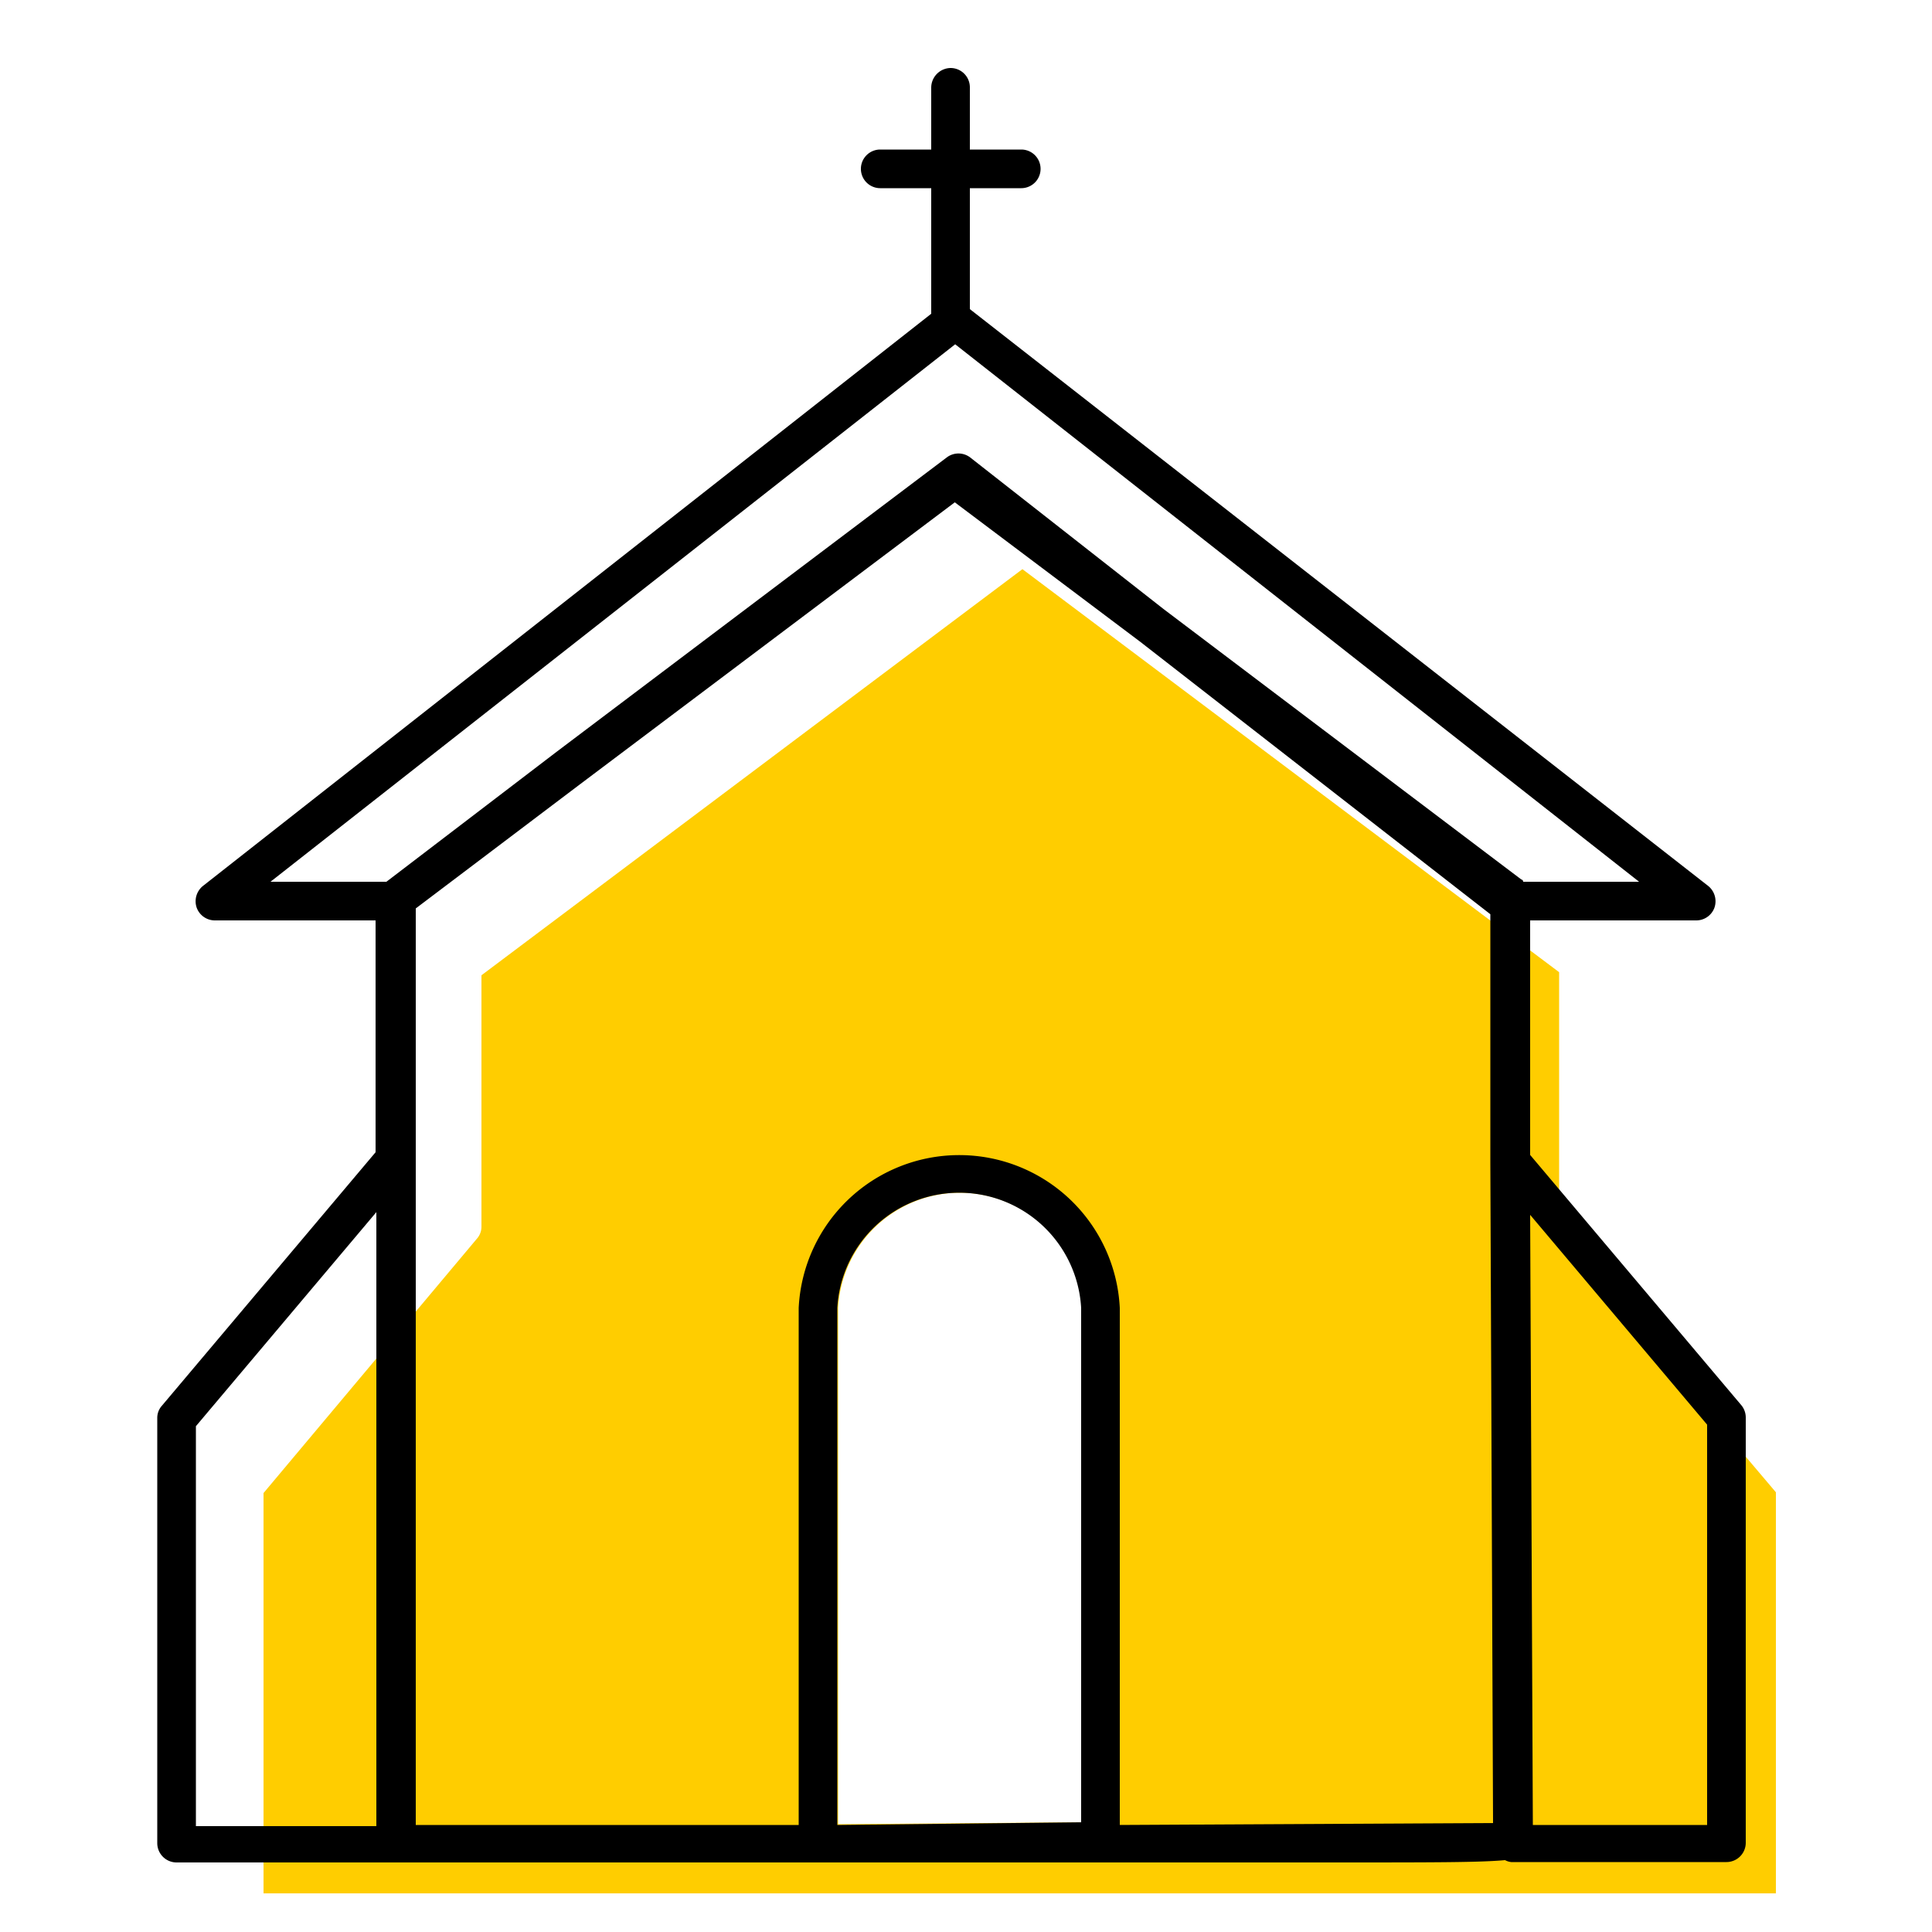 <svg id="ICONS" xmlns="http://www.w3.org/2000/svg" viewBox="0 0 50 50"><defs><style>.cls-1{fill:#ffcd00;}</style></defs><path class="cls-1" d="M40.47,32.14a.47.47,0,0,1-.12-.32l0-6.66L26.46,14.73l-14,10.51v6.5a.47.47,0,0,1-.12.32L6.82,38.64V49h5.07l29,0h5.07V38.62ZM28,47.16l-6.31.05V33.85a3.16,3.16,0,0,1,6.31,0Z"/><path d="M45.06,36.36,39.6,29.89l0-6.07h4.3a.5.5,0,0,0,.47-.33.51.51,0,0,0-.16-.56L25.1,8V4.87h1.33a.5.5,0,0,0,.5-.5.5.5,0,0,0-.5-.5H25.1V2.26a.5.5,0,0,0-.5-.5.51.51,0,0,0-.5.5V3.87H22.78a.5.5,0,0,0-.5.5.5.5,0,0,0,.5.5H24.1V8.12L5.25,22.93a.51.51,0,0,0-.16.56.5.5,0,0,0,.47.33H9.72v6L4.19,36.38a.47.47,0,0,0-.12.32v11a.5.5,0,0,0,.5.5h5.57l24.45,0c2.48,0,3.72,0,4.36-.06a.43.43,0,0,0,.16.05h5.57a.5.5,0,0,0,.5-.5v-11A.5.5,0,0,0,45.06,36.36ZM24.72,8.91l17.7,13.91h-3s0-.05-.05-.06l-9.26-7-5-3.92a.5.5,0,0,0-.61,0l-10.1,7.62L10,22.82H7Zm-19.65,28,4.67-5.54,0,15.89H5.07Zm16.6,10.32V33.85a3.16,3.16,0,0,1,6.31,0V47.16Zm7.31,0V33.85a4.16,4.16,0,0,0-8.31,0V47.23H10.76l0-17.1s0-.05,0-.07,0-.05,0-.08V23.51l4.22-3.19L24.71,13l4.8,3.61,9.06,7.05,0,6.44a.06.06,0,0,0,0,0,0,0,0,0,0,0,0l.07,17.08Zm15.2,0H39.67L39.6,31.44l4.58,5.43Z"/></svg>
